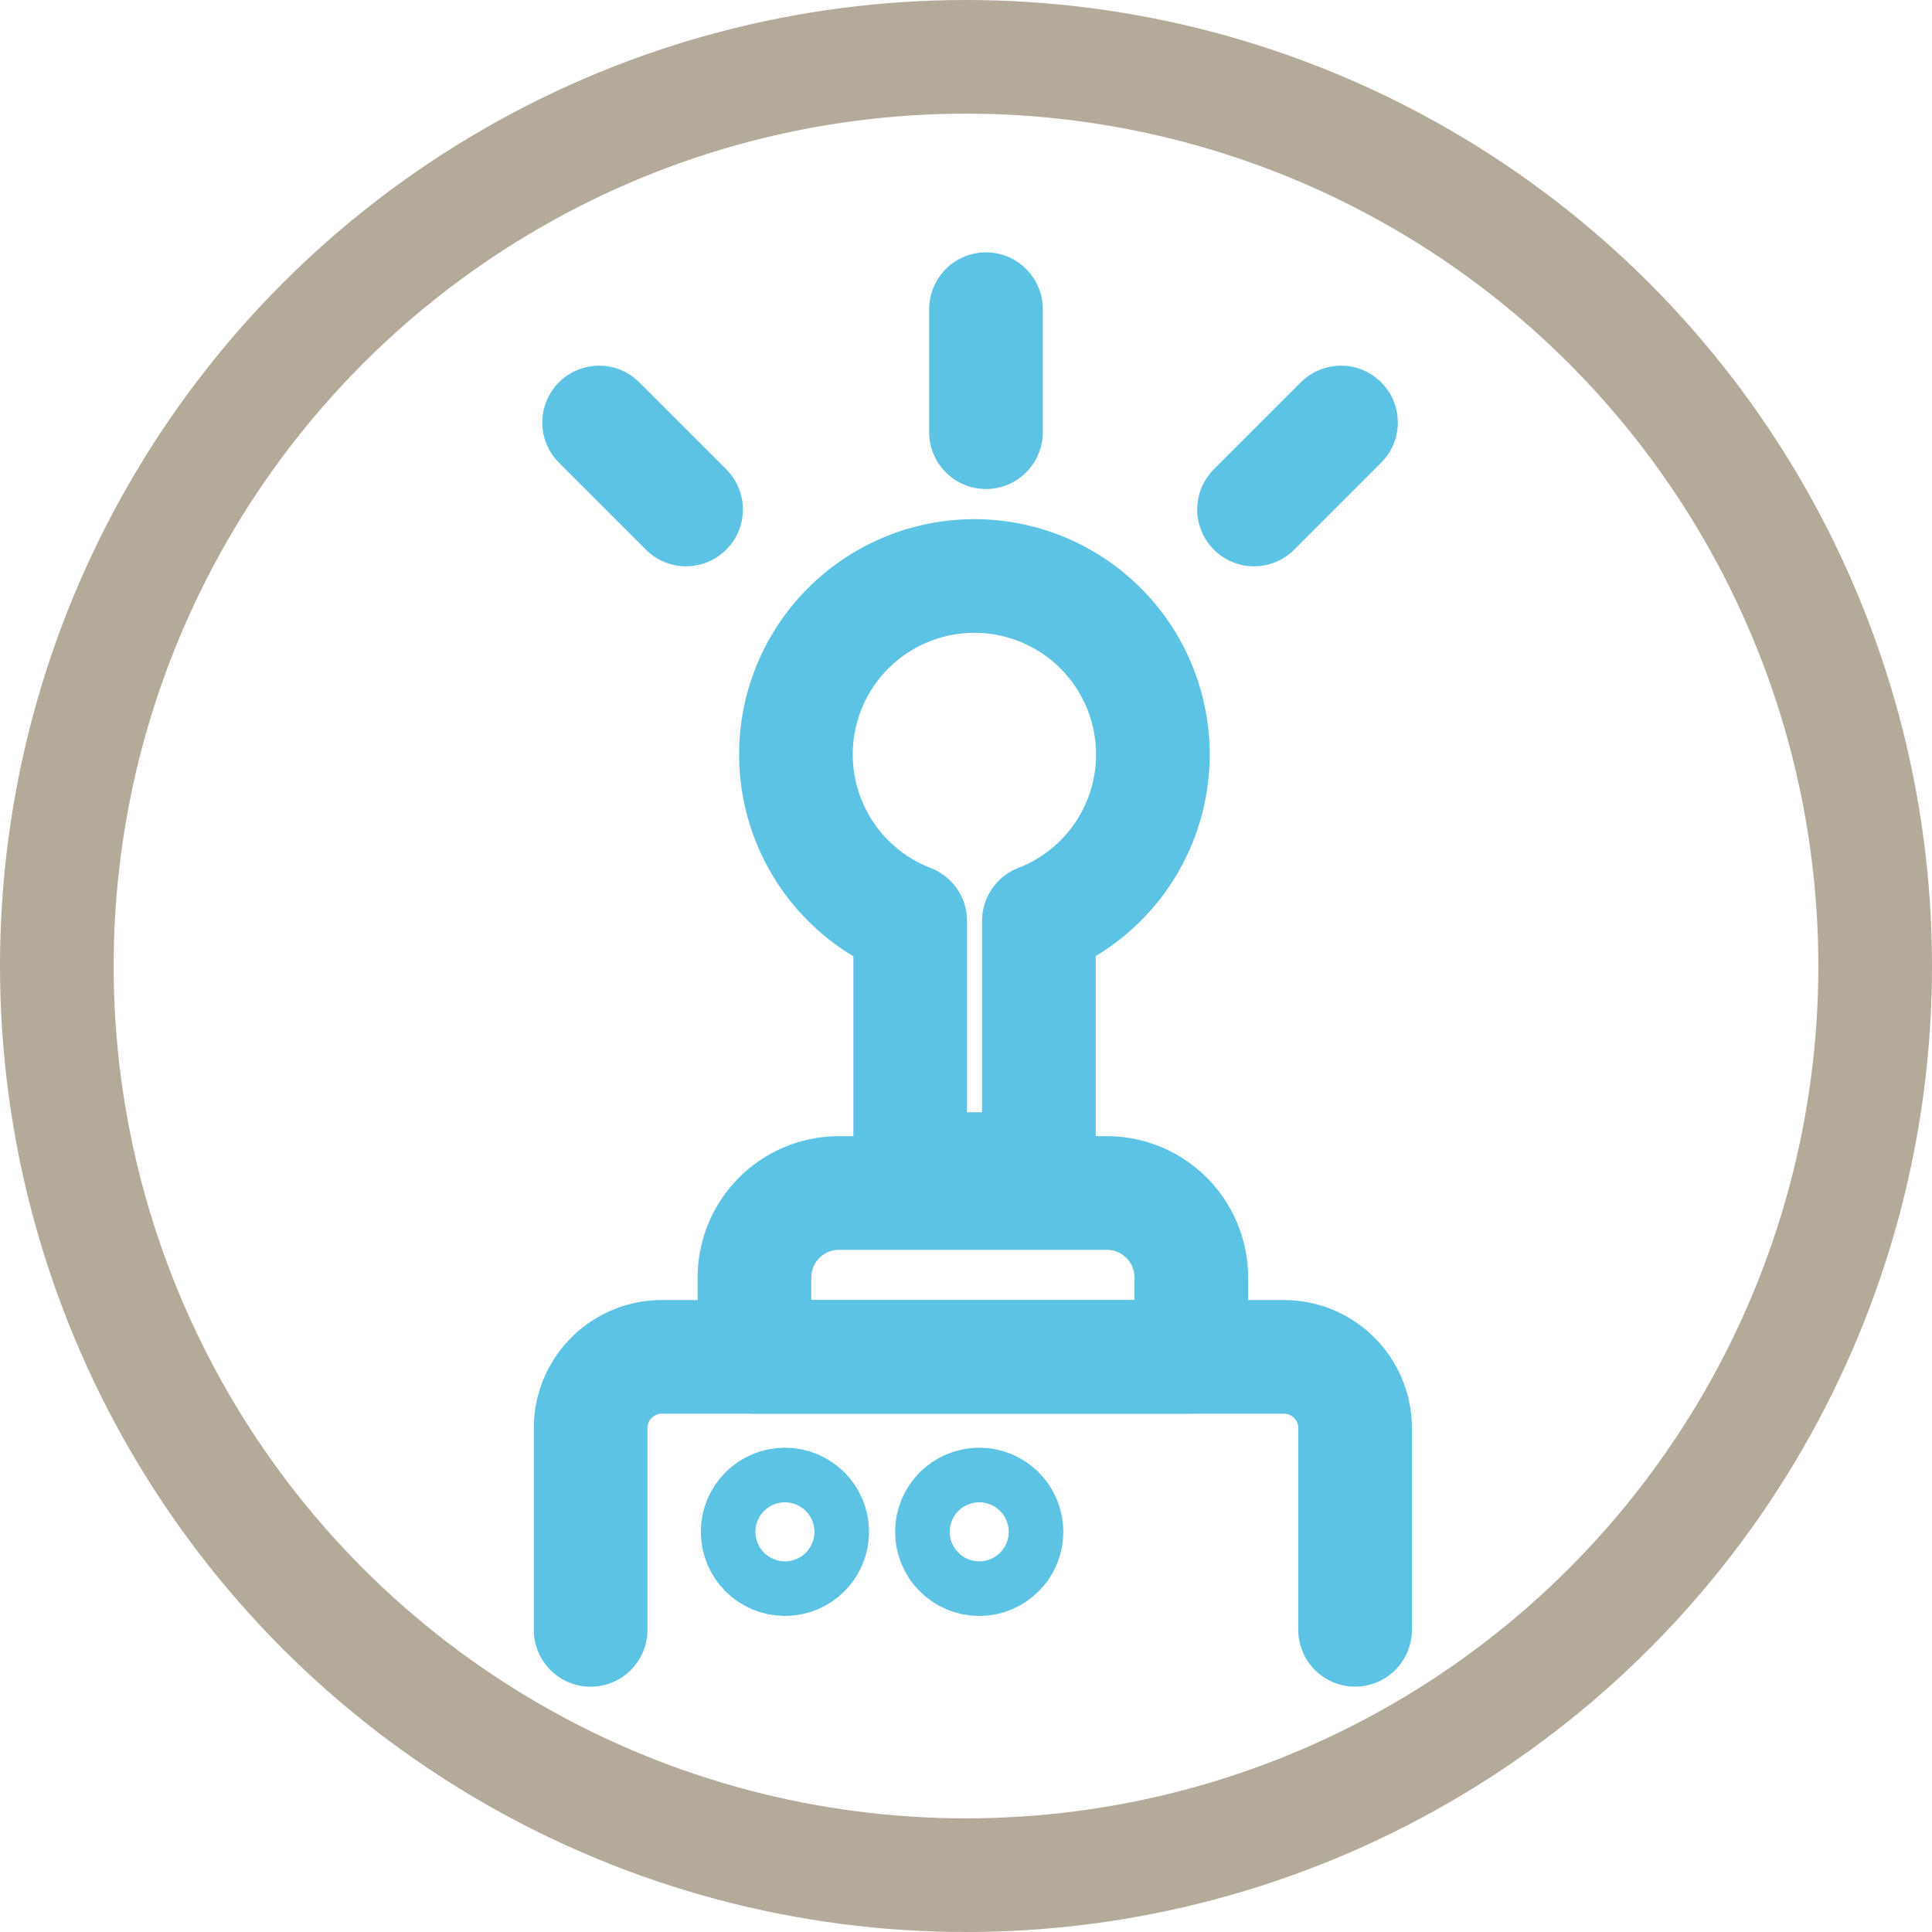 <svg xmlns="http://www.w3.org/2000/svg" width="85" height="85" viewBox="0 0 85 85">
  <g id="Groupe_40" data-name="Groupe 40" transform="translate(-663.484 -252.618)">
    <circle id="Ellipse_19" data-name="Ellipse 19" cx="40" cy="40" r="40" transform="translate(665.984 255.118)" fill="none" stroke="#b3aa99" stroke-linecap="round" stroke-linejoin="round" stroke-width="5"/>
    <g id="Groupe_41" data-name="Groupe 41" transform="translate(689.47 266.22)">
      <path id="Tracé_97" data-name="Tracé 97" d="M272.191,361.076V352.2a3.133,3.133,0,0,0-3.132-3.132H241.691a3.133,3.133,0,0,0-3.132,3.132v8.879" transform="translate(-238.559 -302.973)" fill="none" stroke="#5dc3e4" stroke-linecap="round" stroke-linejoin="round" stroke-width="5"/>
      <path id="Rectangle_78" data-name="Rectangle 78" d="M3.72,0H15.5a3.72,3.72,0,0,1,3.72,3.72V7.207a0,0,0,0,1,0,0H0a0,0,0,0,1,0,0V3.72A3.72,3.72,0,0,1,3.72,0Z" transform="translate(7.207 38.885)" fill="none" stroke="#5dc3e4" stroke-linecap="round" stroke-linejoin="round" stroke-width="5"/>
      <circle id="Ellipse_40" data-name="Ellipse 40" cx="1.201" cy="1.201" r="1.201" transform="translate(7.347 52.591)" fill="none" stroke="#5dc3e4" stroke-linecap="round" stroke-linejoin="round" stroke-width="5"/>
      <circle id="Ellipse_41" data-name="Ellipse 41" cx="1.201" cy="1.201" r="1.201" transform="translate(15.895 52.591)" fill="none" stroke="#5dc3e4" stroke-linecap="round" stroke-linejoin="round" stroke-width="5"/>
      <path id="Tracé_98" data-name="Tracé 98" d="M264.921,316.39a7.852,7.852,0,1,0-10.677,7.32v10.915h5.662V323.705A7.849,7.849,0,0,0,264.921,316.39Z" transform="translate(-240.185 -296.792)" fill="none" stroke="#5dc3e4" stroke-linecap="round" stroke-linejoin="round" stroke-width="5"/>
      <line id="Ligne_27" data-name="Ligne 27" y2="5.412" transform="translate(17.393)" fill="none" stroke="#5dc3e4" stroke-linecap="round" stroke-linejoin="round" stroke-width="5"/>
      <line id="Ligne_28" data-name="Ligne 28" x1="3.827" y2="3.827" transform="translate(29.186 4.986)" fill="none" stroke="#5dc3e4" stroke-linecap="round" stroke-linejoin="round" stroke-width="5"/>
      <line id="Ligne_29" data-name="Ligne 29" x2="3.827" y2="3.827" transform="translate(0.372 4.986)" fill="none" stroke="#5dc3e4" stroke-linecap="round" stroke-linejoin="round" stroke-width="5"/>
    </g>
  </g>
</svg>
